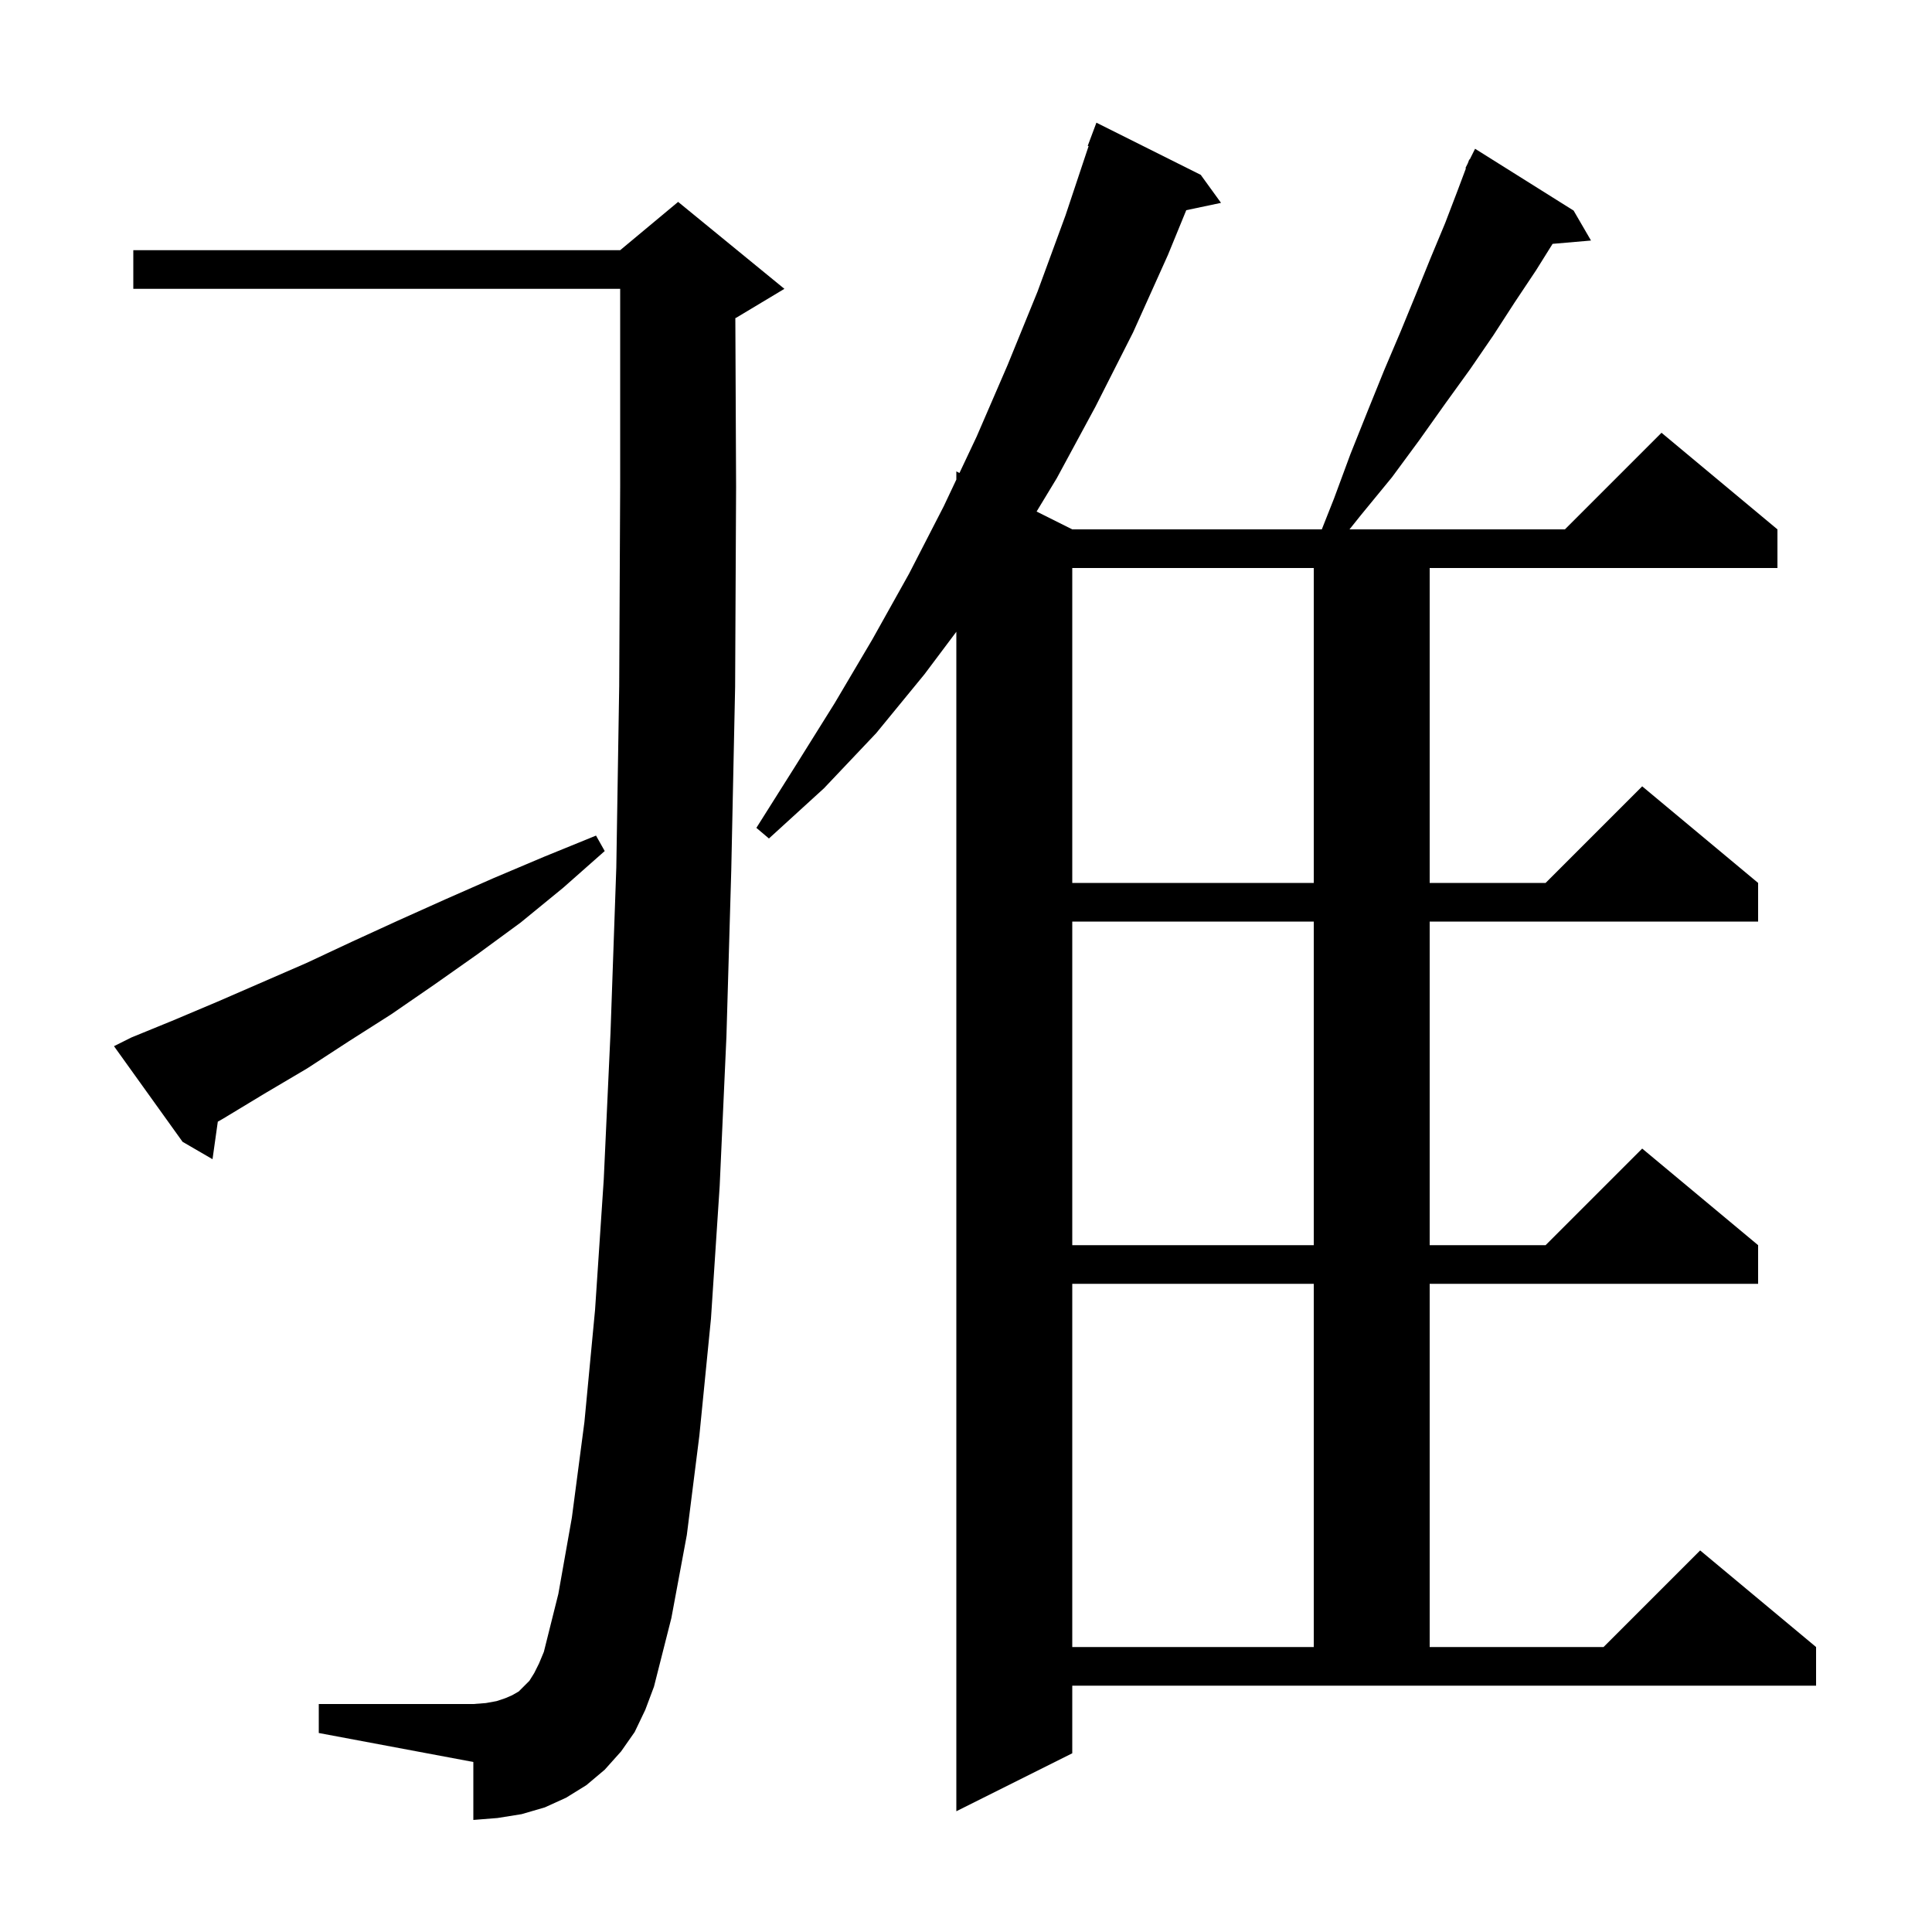 <svg xmlns="http://www.w3.org/2000/svg" xmlns:xlink="http://www.w3.org/1999/xlink" version="1.1" baseProfile="full" viewBox="0 0 200 200" width="200" height="200">
<g fill="black">
<path d="M 111.0 181.5 L 99.0 187.5 L 99.0 65.4 L 95.7 69.8 L 90.7 75.9 L 85.3 81.6 L 79.6 86.8 L 78.3 85.7 L 82.4 79.2 L 86.4 72.8 L 90.3 66.2 L 94.1 59.4 L 97.7 52.4 L 99.0 49.647 L 99.0 48.8 L 99.324 48.962 L 101.1 45.2 L 104.3 37.8 L 107.4 30.2 L 110.3 22.3 L 112.692 15.124 L 112.6 15.1 L 113.5 12.7 L 124.3 18.1 L 126.4 21.0 L 122.802 21.758 L 120.9 26.4 L 117.3 34.4 L 113.4 42.1 L 109.4 49.5 L 107.308 52.954 L 111.0 54.8 L 136.833 54.8 L 138.1 51.6 L 139.8 47.0 L 141.6 42.5 L 143.3 38.3 L 145.0 34.3 L 146.6 30.4 L 148.1 26.7 L 149.6 23.1 L 150.9 19.7 L 151.754 17.421 L 151.7 17.4 L 151.95 16.9 L 152.1 16.5 L 152.14 16.52 L 152.7 15.4 L 162.9 21.8 L 164.7 24.9 L 160.723 25.243 L 159.0 28.0 L 156.8 31.3 L 154.6 34.7 L 152.2 38.2 L 149.6 41.8 L 146.9 45.6 L 144.1 49.4 L 140.9 53.3 L 139.7 54.8 L 162.0 54.8 L 172.0 44.8 L 184.0 54.8 L 184.0 58.8 L 148.0 58.8 L 148.0 91.4 L 160.0 91.4 L 170.0 81.4 L 182.0 91.4 L 182.0 95.4 L 148.0 95.4 L 148.0 128.9 L 160.0 128.9 L 170.0 118.9 L 182.0 128.9 L 182.0 132.9 L 148.0 132.9 L 148.0 170.5 L 166.0 170.5 L 176.0 160.5 L 188.0 170.5 L 188.0 174.5 L 111.0 174.5 Z M 65.7 179.3 L 64.3 181.3 L 62.6 183.2 L 60.7 184.8 L 58.6 186.1 L 56.4 187.1 L 54.0 187.8 L 51.5 188.2 L 49.0 188.4 L 49.0 182.4 L 33.0 179.4 L 33.0 176.4 L 49.0 176.4 L 50.3 176.3 L 51.4 176.1 L 52.3 175.8 L 53.0 175.5 L 53.7 175.1 L 54.8 174.0 L 55.3 173.2 L 55.8 172.2 L 56.3 171.0 L 57.8 165.0 L 59.2 157.1 L 60.5 147.2 L 61.6 135.6 L 62.5 122.1 L 63.2 106.9 L 63.8 89.8 L 64.1 71.0 L 64.2 50.3 L 64.2 29.9 L 13.8 29.9 L 13.8 25.9 L 64.2 25.9 L 70.2 20.9 L 81.2 29.9 L 76.2 32.9 L 76.122 32.932 L 76.2 50.4 L 76.1 71.1 L 75.7 90.1 L 75.2 107.3 L 74.5 122.8 L 73.6 136.5 L 72.4 148.6 L 71.1 158.9 L 69.5 167.5 L 67.7 174.6 L 66.8 177.0 Z M 111.0 132.9 L 111.0 170.5 L 136.0 170.5 L 136.0 132.9 Z M 111.0 95.4 L 111.0 128.9 L 136.0 128.9 L 136.0 95.4 Z M 13.6 107.4 L 18.0 105.6 L 22.5 103.7 L 31.7 99.7 L 36.4 97.5 L 41.2 95.3 L 46.1 93.1 L 51.1 90.9 L 56.3 88.7 L 61.7 86.5 L 62.6 88.1 L 58.3 91.9 L 53.9 95.5 L 49.4 98.8 L 45.0 101.9 L 40.5 105.0 L 36.1 107.8 L 31.8 110.6 L 27.4 113.2 L 23.1 115.8 L 22.547 116.116 L 22.0 120.0 L 18.9 118.2 L 11.8 108.3 Z M 111.0 58.8 L 111.0 91.4 L 136.0 91.4 L 136.0 58.8 Z " />
</g>
</svg>
